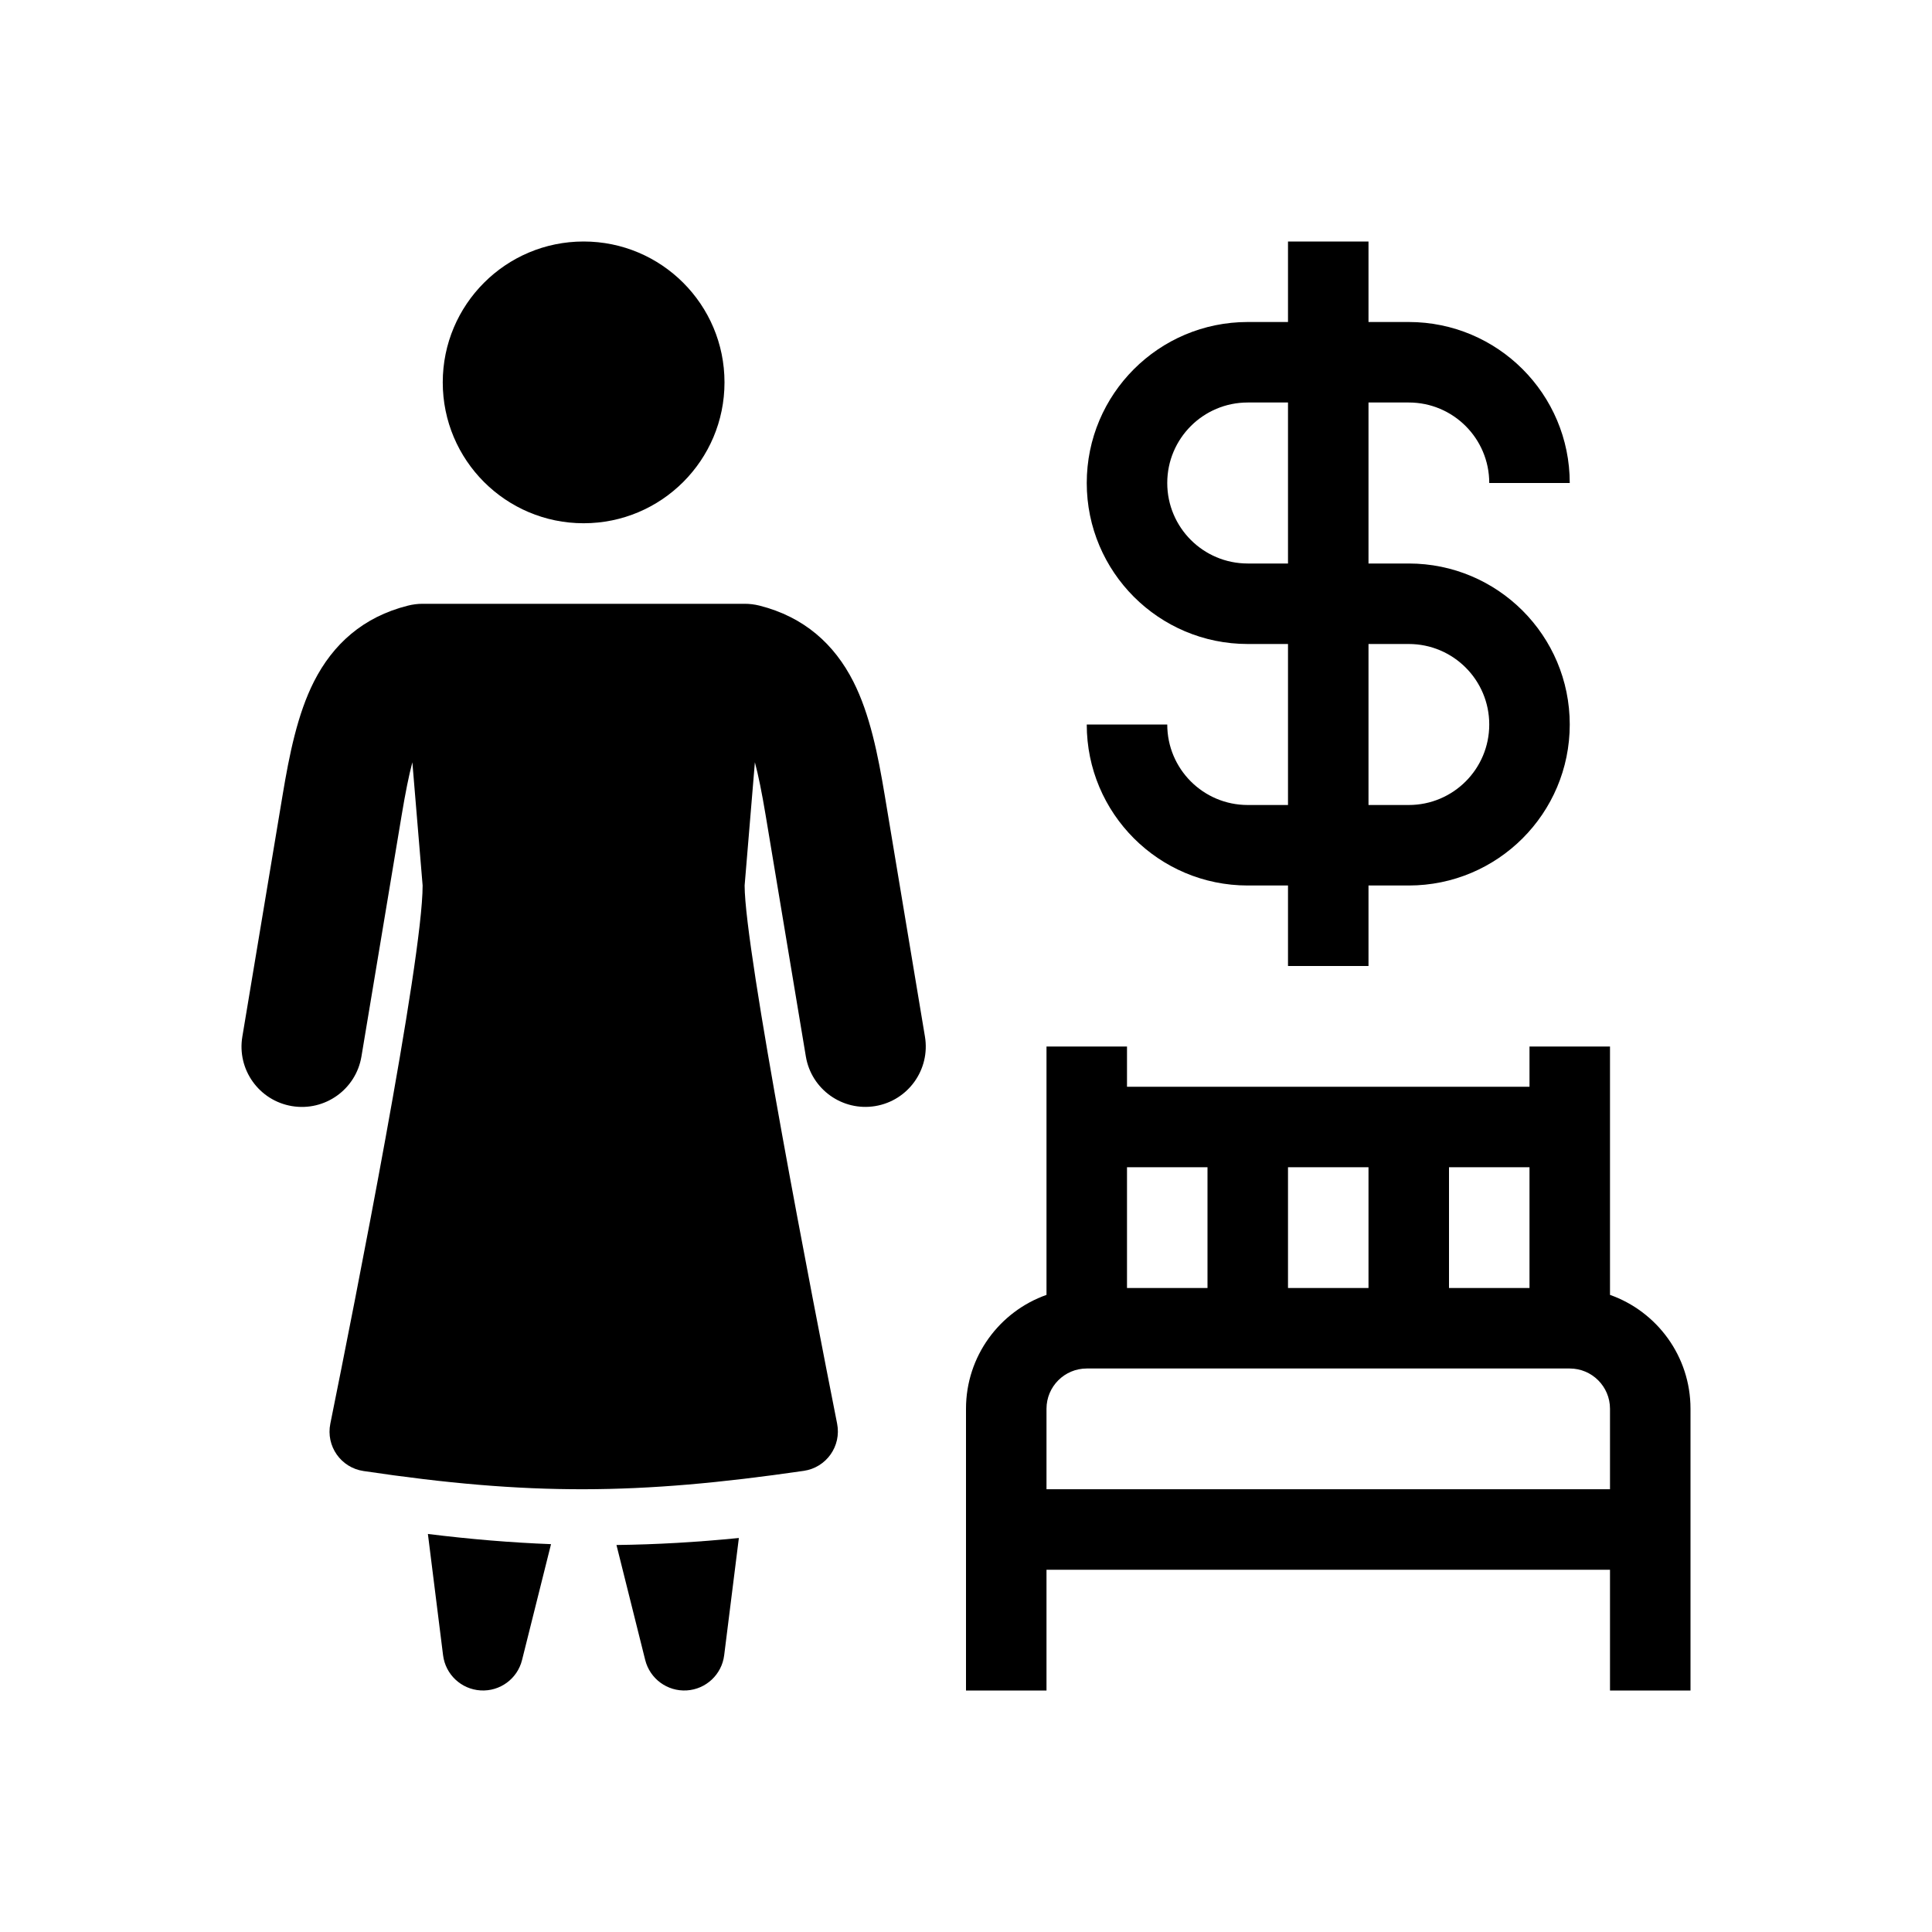 <svg width="48" height="48" viewBox="0 0 48 48" fill="none" xmlns="http://www.w3.org/2000/svg">
<path d="M14.5 13C16.433 13 18 11.433 18 9.5C18 7.567 16.433 6 14.5 6C12.567 6 11 7.567 11 9.5C11 11.433 12.567 13 14.5 13Z" fill="currentColor"/>
<path d="M18.5 15.001C18.624 15.001 18.747 15.016 18.867 15.046C19.98 15.327 20.729 16.005 21.2 16.932C21.612 17.743 21.813 18.752 21.98 19.754L22.98 25.754C23.116 26.571 22.564 27.344 21.747 27.48C20.93 27.616 20.157 27.064 20.021 26.247L19.021 20.247C18.928 19.69 18.842 19.266 18.755 18.938L18.5 22C18.5 23.606 20.203 32.361 20.798 35.37C20.908 35.927 20.532 36.461 19.969 36.543C15.849 37.142 13.152 37.161 9.03 36.547C8.468 36.463 8.094 35.927 8.207 35.37C8.806 32.408 10.5 23.87 10.5 22L10.245 18.939C10.158 19.266 10.073 19.691 9.98 20.248L8.98 26.248C8.844 27.065 8.071 27.617 7.254 27.481C6.436 27.345 5.884 26.572 6.021 25.755L7.021 19.755C7.188 18.752 7.389 17.744 7.801 16.932C8.272 16.006 9.02 15.327 10.134 15.047C10.253 15.017 10.375 15.001 10.498 15.001C10.75 15.001 11.626 15.001 12.438 15.001L12.96 15.001C12.974 15.001 12.987 15.001 13 15.001H18.5Z" fill="currentColor"/>
<path d="M10.631 38.111L11.008 41.124C11.068 41.602 11.459 41.969 11.94 41.998C12.421 42.027 12.854 41.71 12.97 41.243L13.69 38.364C12.698 38.326 11.691 38.242 10.631 38.111Z" fill="currentColor"/>
<path d="M15.316 38.385L16.03 41.242C16.147 41.709 16.58 42.027 17.061 41.998C17.541 41.969 17.933 41.601 17.992 41.124L18.357 38.211C17.314 38.315 16.313 38.373 15.316 38.385Z" fill="currentColor"/>
<path fill-rule="evenodd" clip-rule="evenodd" d="M32 24V22H31C28.791 22 27 20.209 27 18H29C29 19.105 29.895 20 31 20H32V16H31C28.791 16 27 14.209 27 12C27 9.791 28.791 8 31 8H32V6H34V8H35C37.209 8 39 9.791 39 12H37C37 10.895 36.105 10 35 10H34V14H35C37.209 14 39 15.791 39 18C39 20.209 37.209 22 35 22H34V24H32ZM35 20H34V16H35C36.105 16 37 16.895 37 18C37 19.105 36.105 20 35 20ZM31 10H32V14H31C29.895 14 29 13.105 29 12C29 10.895 29.895 10 31 10Z" fill="currentColor"/>
<path fill-rule="evenodd" clip-rule="evenodd" d="M24 35C24 33.694 24.835 32.583 26 32.171V26H28V27L38 27V26H40V32.171C41.165 32.583 42 33.694 42 35V42H40V39H26V42H24V35ZM38 29H36V32H38V29ZM34 29L32 29V32H34V29ZM30 29H28V32H30V29ZM27 34C26.448 34 26 34.448 26 35V37H40V35C40 34.448 39.552 34 39 34H27Z" fill="currentColor"/>
</svg>
